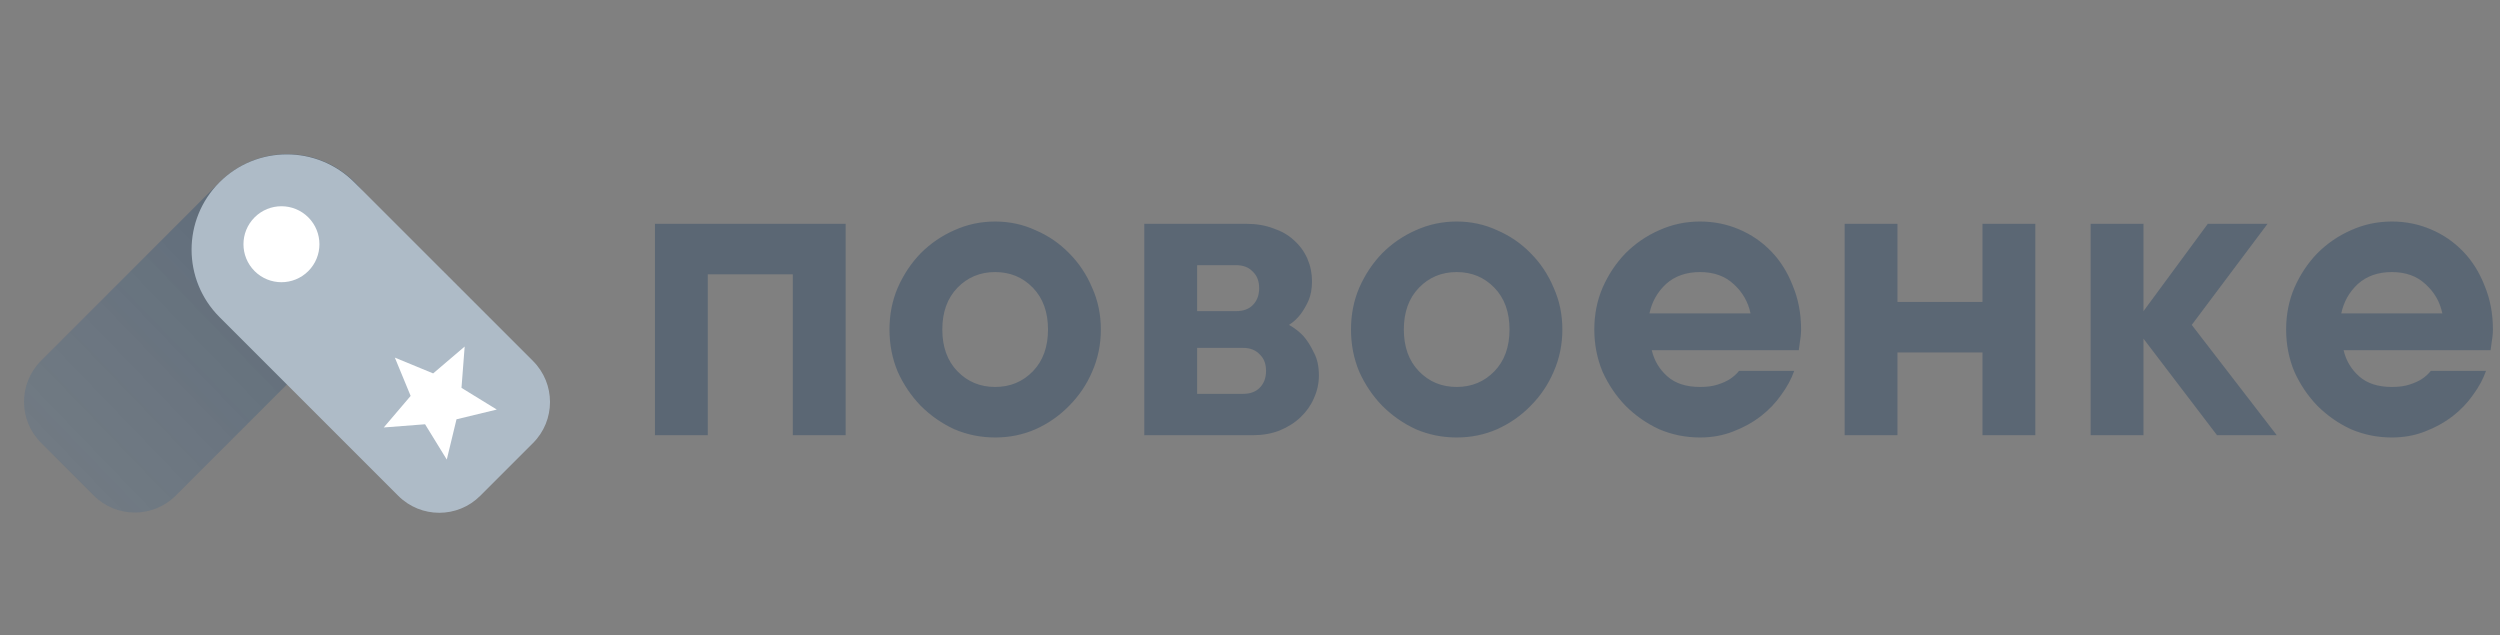 <svg width="181" height="46" viewBox="0 0 181 46" fill="none" xmlns="http://www.w3.org/2000/svg">
    <rect x="0" y="0" width="181" height="46" fill="#808080" stroke="none"/>
    <path d="M61.225 16.204V31.508H57.399V19.864H51.244V31.508H47.419V16.204H61.225ZM68.224 23.856C68.224 25.12 68.59 26.13 69.322 26.884C70.054 27.638 70.963 28.015 72.05 28.015C73.137 28.015 74.046 27.638 74.778 26.884C75.51 26.13 75.876 25.12 75.876 23.856C75.876 22.592 75.51 21.583 74.778 20.829C74.046 20.075 73.137 19.698 72.05 19.698C70.963 19.698 70.054 20.075 69.322 20.829C68.59 21.583 68.224 22.592 68.224 23.856ZM79.702 23.856C79.702 24.943 79.491 25.963 79.07 26.917C78.67 27.848 78.116 28.669 77.406 29.379C76.719 30.088 75.909 30.654 74.978 31.075C74.068 31.474 73.092 31.674 72.05 31.674C71.007 31.674 70.021 31.474 69.089 31.075C68.18 30.654 67.37 30.088 66.66 29.379C65.973 28.669 65.418 27.848 64.997 26.917C64.598 25.963 64.398 24.943 64.398 23.856C64.398 22.769 64.598 21.76 64.997 20.829C65.418 19.875 65.973 19.043 66.66 18.334C67.37 17.624 68.18 17.07 69.089 16.67C70.021 16.249 71.007 16.038 72.05 16.038C73.092 16.038 74.068 16.249 74.978 16.67C75.909 17.07 76.719 17.624 77.406 18.334C78.116 19.043 78.67 19.875 79.07 20.829C79.491 21.76 79.702 22.769 79.702 23.856ZM93.326 23.523C93.725 23.745 94.08 24.023 94.39 24.355C94.657 24.666 94.9 25.054 95.122 25.52C95.366 25.963 95.488 26.518 95.488 27.183C95.488 27.76 95.366 28.314 95.122 28.846C94.9 29.357 94.579 29.811 94.157 30.21C93.736 30.61 93.226 30.931 92.627 31.175C92.051 31.397 91.418 31.508 90.731 31.508H82.846V16.204H90.232C90.964 16.204 91.618 16.315 92.195 16.537C92.793 16.737 93.293 17.025 93.692 17.402C94.113 17.779 94.435 18.223 94.657 18.733C94.878 19.243 94.989 19.786 94.989 20.363C94.989 20.918 94.9 21.394 94.723 21.794C94.546 22.171 94.357 22.492 94.157 22.758C93.914 23.069 93.636 23.324 93.326 23.523ZM86.672 19.199V22.526H89.5C90.01 22.526 90.409 22.381 90.698 22.093C91.008 21.782 91.163 21.372 91.163 20.862C91.163 20.352 91.008 19.953 90.698 19.664C90.409 19.354 90.01 19.199 89.5 19.199H86.672ZM89.999 28.514C90.509 28.514 90.908 28.369 91.197 28.081C91.507 27.771 91.662 27.36 91.662 26.85C91.662 26.34 91.507 25.941 91.197 25.653C90.908 25.342 90.509 25.187 89.999 25.187H86.672V28.514H89.999ZM101.638 23.856C101.638 25.12 102.004 26.13 102.735 26.884C103.467 27.638 104.377 28.015 105.463 28.015C106.55 28.015 107.46 27.638 108.191 26.884C108.923 26.13 109.289 25.12 109.289 23.856C109.289 22.592 108.923 21.583 108.191 20.829C107.46 20.075 106.55 19.698 105.463 19.698C104.377 19.698 103.467 20.075 102.735 20.829C102.004 21.583 101.638 22.592 101.638 23.856ZM113.115 23.856C113.115 24.943 112.904 25.963 112.483 26.917C112.084 27.848 111.529 28.669 110.82 29.379C110.132 30.088 109.323 30.654 108.391 31.075C107.482 31.474 106.506 31.674 105.463 31.674C104.421 31.674 103.434 31.474 102.503 31.075C101.593 30.654 100.784 30.088 100.074 29.379C99.386 28.669 98.832 27.848 98.411 26.917C98.011 25.963 97.812 24.943 97.812 23.856C97.812 22.769 98.011 21.76 98.411 20.829C98.832 19.875 99.386 19.043 100.074 18.334C100.784 17.624 101.593 17.07 102.503 16.67C103.434 16.249 104.421 16.038 105.463 16.038C106.506 16.038 107.482 16.249 108.391 16.67C109.323 17.07 110.132 17.624 110.82 18.334C111.529 19.043 112.084 19.875 112.483 20.829C112.904 21.76 113.115 22.769 113.115 23.856ZM129.9 26.85C129.7 27.427 129.39 28.004 128.968 28.58C128.569 29.157 128.07 29.678 127.471 30.144C126.895 30.587 126.229 30.953 125.475 31.242C124.743 31.53 123.945 31.674 123.08 31.674C122.037 31.674 121.051 31.474 120.119 31.075C119.21 30.654 118.4 30.088 117.69 29.379C117.003 28.669 116.448 27.848 116.027 26.917C115.628 25.963 115.428 24.943 115.428 23.856C115.428 22.769 115.628 21.76 116.027 20.829C116.448 19.875 117.003 19.043 117.69 18.334C118.4 17.624 119.21 17.07 120.119 16.67C121.051 16.249 122.037 16.038 123.08 16.038C124.078 16.038 125.021 16.227 125.908 16.604C126.795 16.981 127.571 17.513 128.236 18.201C128.902 18.888 129.423 19.72 129.8 20.696C130.199 21.649 130.399 22.703 130.399 23.856C130.399 24.034 130.388 24.211 130.366 24.389C130.343 24.544 130.321 24.699 130.299 24.854C130.277 25.032 130.255 25.198 130.233 25.353H119.587C119.764 26.107 120.141 26.739 120.718 27.25C121.295 27.76 122.082 28.015 123.08 28.015C123.59 28.015 124.011 27.959 124.344 27.848C124.699 27.737 124.998 27.604 125.242 27.449C125.508 27.272 125.73 27.072 125.908 26.85H129.9ZM123.08 19.698C122.082 19.698 121.261 19.986 120.618 20.563C119.997 21.139 119.598 21.849 119.42 22.692H126.739C126.562 21.849 126.152 21.139 125.508 20.563C124.887 19.986 124.078 19.698 123.08 19.698ZM147.358 16.204V31.508H143.532V25.52H137.377V31.508H133.552V16.204H137.377V21.86H143.532V16.204H147.358ZM160.512 31.508L155.189 24.521V31.508H151.363V16.204H155.189V22.526L159.846 16.204H164.171L158.682 23.523L164.836 31.508H160.512ZM179.988 26.85C179.788 27.427 179.478 28.004 179.056 28.58C178.657 29.157 178.158 29.678 177.559 30.144C176.982 30.587 176.317 30.953 175.563 31.242C174.831 31.53 174.033 31.674 173.168 31.674C172.125 31.674 171.138 31.474 170.207 31.075C169.298 30.654 168.488 30.088 167.778 29.379C167.091 28.669 166.536 27.848 166.115 26.917C165.716 25.963 165.516 24.943 165.516 23.856C165.516 22.769 165.716 21.76 166.115 20.829C166.536 19.875 167.091 19.043 167.778 18.334C168.488 17.624 169.298 17.07 170.207 16.67C171.138 16.249 172.125 16.038 173.168 16.038C174.166 16.038 175.108 16.227 175.995 16.604C176.883 16.981 177.659 17.513 178.324 18.201C178.99 18.888 179.511 19.72 179.888 20.696C180.287 21.649 180.487 22.703 180.487 23.856C180.487 24.034 180.476 24.211 180.453 24.389C180.431 24.544 180.409 24.699 180.387 24.854C180.365 25.032 180.343 25.198 180.32 25.353H169.675C169.852 26.107 170.229 26.739 170.806 27.25C171.382 27.76 172.17 28.015 173.168 28.015C173.678 28.015 174.099 27.959 174.432 27.848C174.787 27.737 175.086 27.604 175.33 27.449C175.596 27.272 175.818 27.072 175.995 26.85H179.988ZM173.168 19.698C172.17 19.698 171.349 19.986 170.706 20.563C170.085 21.139 169.686 21.849 169.508 22.692H176.827C176.65 21.849 176.239 21.139 175.596 20.563C174.975 19.986 174.166 19.698 173.168 19.698Z" fill="#173B5E" fill-opacity="0.35"/>
    <path d="M2.97 32.06C1.33 30.419 1.33 27.76 2.97 26.12L15.91 13.18C18.605 10.485 22.973 10.485 25.668 13.18C28.363 15.875 28.363 20.243 25.668 22.938L12.728 35.878C11.088 37.518 8.428 37.518 6.788 35.878L2.97 32.06Z" fill="url(#paint0_linear_1741_5433)" fill-opacity="0.35"/>
    <g clip-path="url(#clip0_1741_5433)">
        <path d="M34.771 35.895C33.131 37.536 30.472 37.536 28.831 35.895L15.891 22.955C13.197 20.261 13.197 15.892 15.891 13.197C18.586 10.503 22.955 10.503 25.649 13.197L38.59 26.137C40.23 27.777 40.23 30.437 38.59 32.077L34.771 35.895Z" fill="#AEBBC7"/>
        <path d="M28.586 25.891L31.359 27.035L33.642 25.09L33.412 28.081L35.967 29.652L33.051 30.357L32.347 33.272L30.776 30.717L27.785 30.948L29.73 28.664L28.586 25.891Z" fill="white"/>
        <circle cx="20.377" cy="17.682" r="2.75" transform="rotate(-45 20.377 17.682)" fill="white"/>
    </g>
    <defs>
        <linearGradient id="paint0_linear_1741_5433" x1="25" y1="12.501" x2="-2.5" y2="39.001" gradientUnits="userSpaceOnUse">
            <stop stop-color="#0F3862"/>
            <stop offset="1" stop-color="#44719D" stop-opacity="0.45"/>
        </linearGradient>
        <clipPath id="clip0_1741_5433">
            <path d="M34.771 35.895C33.131 37.536 30.472 37.536 28.831 35.895L15.891 22.955C13.197 20.261 13.197 15.892 15.891 13.197C18.586 10.503 22.955 10.503 25.649 13.197L38.59 26.137C40.23 27.777 40.23 30.437 38.59 32.077L34.771 35.895Z" fill="white"/>
        </clipPath>
    </defs>
</svg>
